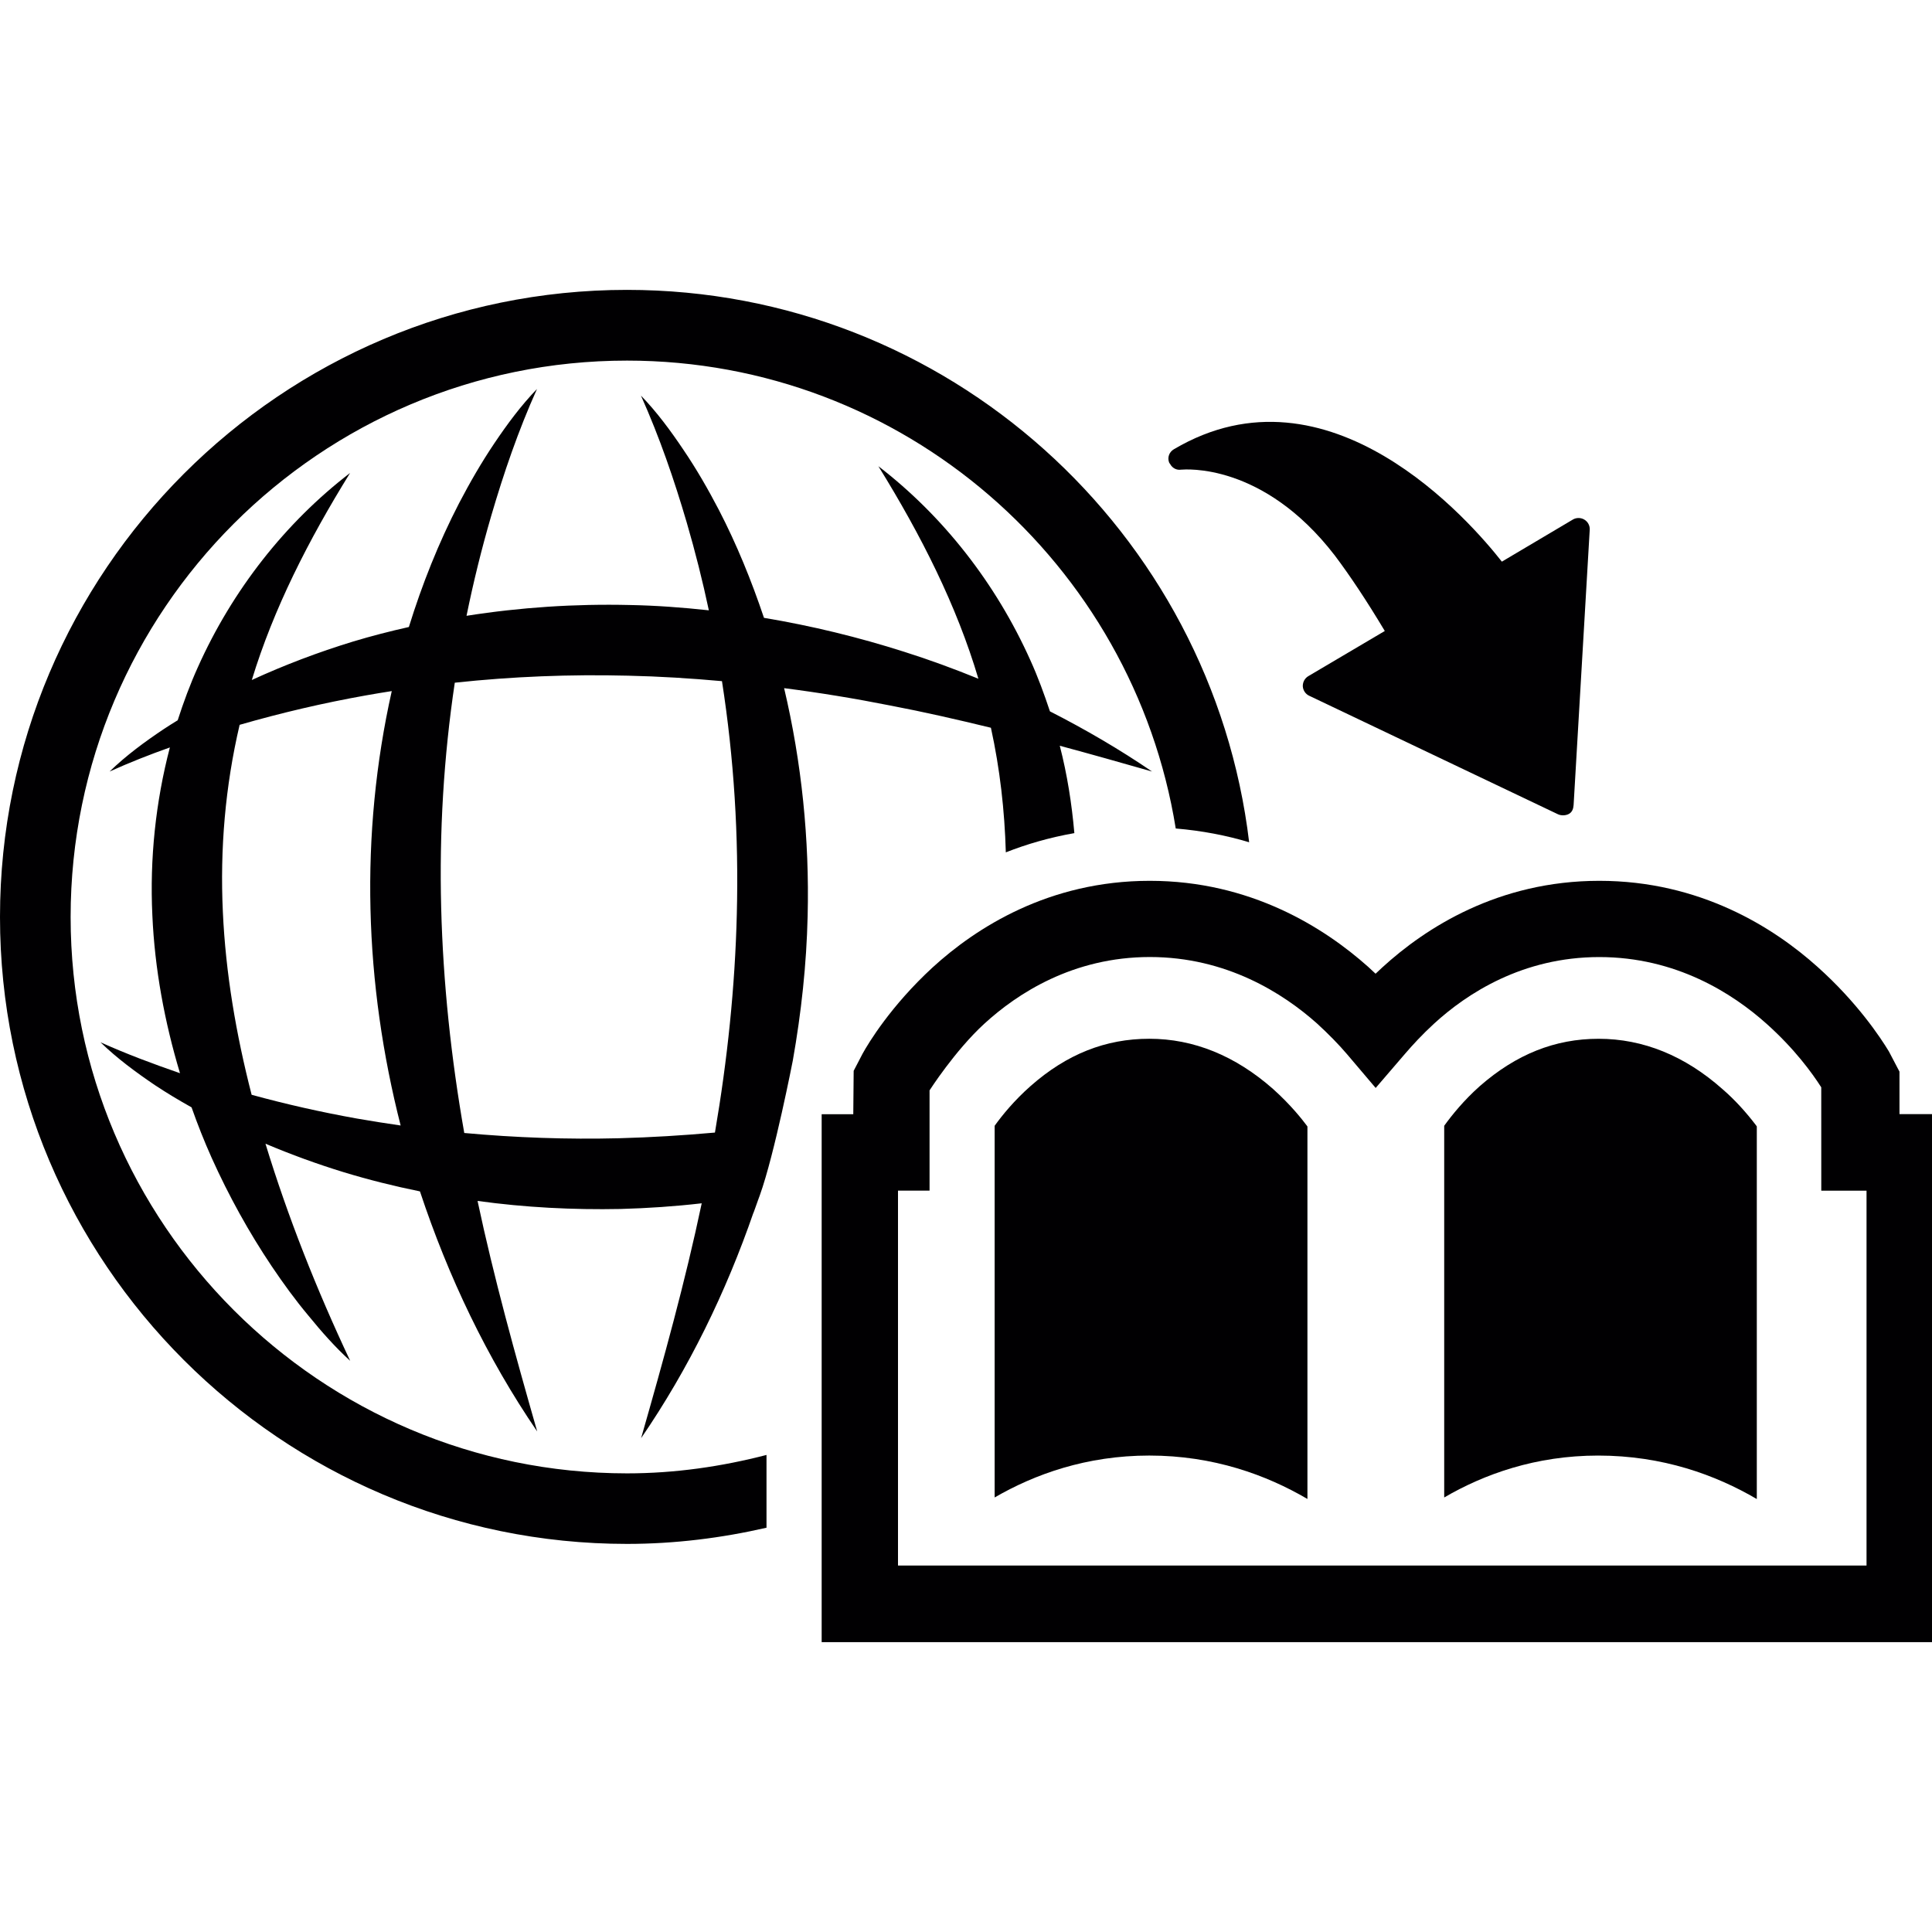 <?xml version="1.0" encoding="iso-8859-1"?>
<!-- Generator: Adobe Illustrator 18.1.1, SVG Export Plug-In . SVG Version: 6.00 Build 0)  -->
<svg version="1.1" id="Capa_1" xmlns="http://www.w3.org/2000/svg" xmlns:xlink="http://www.w3.org/1999/xlink" x="0px" y="0px"
	 viewBox="0 0 492.355 492.355" style="enable-background:new 0 0 492.355 492.355;" xml:space="preserve">
<g>
	<g>
		<path style="fill:#010002;" d="M226.894,179.8c8.576,1.632,17.111,3.592,25.633,5.661c2.296,10.486,3.496,21.085,3.798,31.757
			c5.34-2.108,11.17-3.789,17.465-4.909c-0.654-7.489-1.83-14.974-3.713-22.26c7.823,2.109,15.621,4.31,23.516,6.568
			c-8.316-5.675-17.043-10.755-26.027-15.336c-1.461-4.392-3.061-8.788-4.973-12.994c-8.809-19.657-22.272-36.804-38.743-49.478
			c10.898,17.61,19.938,35.479,25.483,54.16c-6.201-2.525-12.51-4.849-18.887-6.86c-11.663-3.723-23.598-6.632-35.751-8.658
			c-3.182-9.457-6.938-18.709-11.512-27.538c-2.731-5.229-5.667-10.344-8.986-15.239c-3.291-4.909-6.773-9.635-10.856-13.859
			c4.766,10.657,8.48,21.479,11.676,32.378c2.171,7.449,4.042,14.879,5.626,22.342c-6.706-0.725-13.411-1.229-20.143-1.353
			c-13.915-0.328-27.872,0.587-41.61,2.751c1.734-8.515,3.811-16.961,6.282-25.436c3.195-10.91,6.896-21.746,11.676-32.37
			c-4.069,4.205-7.565,8.943-10.856,13.825c-3.305,4.91-6.255,10.031-8.986,15.254c-5.203,10.059-9.45,20.718-12.809,31.58
			c-4.807,1.079-9.546,2.294-14.23,3.708c-8.822,2.696-17.466,5.969-25.796,9.799c5.544-18.177,14.407-35.603,25.045-52.762
			c-16.497,12.673-29.989,29.847-38.784,49.478c-1.98,4.377-3.66,8.938-5.148,13.547c-1.174,0.729-2.362,1.447-3.496,2.212
			c-4.875,3.258-9.641,6.754-13.861,10.852c5.066-2.288,10.201-4.31,15.363-6.139c-3.633,13.888-5.148,28.377-4.466,42.723
			c0.601,13.73,3.127,27.265,7.046,40.293c-6.8-2.352-13.601-4.877-20.266-7.882c4.22,4.1,8.972,7.595,13.833,10.897
			c3.059,2.035,6.173,3.894,9.382,5.692c1.543,4.386,3.25,8.687,5.135,12.894c4.356,9.668,9.464,18.914,15.309,27.627
			c2.936,4.354,5.995,8.574,9.354,12.576c3.291,4.043,6.76,7.976,10.625,11.498c-8.645-18.354-15.896-36.707-21.59-55.334
			c6.514,2.758,13.178,5.188,19.992,7.278c6.378,1.938,12.851,3.552,19.378,4.875c7.21,21.739,17.07,42.457,29.879,61.181
			c-5.653-19.748-11.048-39.207-15.199-58.75c12.072,1.666,24.294,2.295,36.476,2.049c6.91-0.189,13.793-0.653,20.648-1.446
			c-4.206,19.966-9.682,39.713-15.445,59.854c12.12-17.677,21.625-37.171,28.68-57.607c-0.285,0.859-0.085,0.349,1.581-4.311
			c3.755-10.461,8.398-34.306,8.398-34.306c2.158-12.182,3.496-24.473,3.783-36.855c0.478-19.508-1.516-39.099-5.995-58.053
			C208.826,176.524,217.882,178.012,226.894,179.8z M90.933,285.048c-9-1.611-17.931-3.619-26.807-6.051
			c-3.974-15.445-6.623-31-7.333-46.607c-0.751-16.024,0.601-31.996,4.274-47.673c10.665-3.073,21.385-5.579,32.214-7.505
			c2.185-0.396,4.356-0.744,6.555-1.093c-4.083,18.21-5.872,36.934-5.422,55.587c0.438,18.642,3.1,37.145,7.688,55.117
			C98.377,286.277,94.634,285.702,90.933,285.048z M187.77,232.965c-0.451,18.585-2.405,37.171-5.573,55.661
			c-8.153,0.735-16.319,1.229-24.485,1.447c-13.137,0.327-26.315-0.14-39.398-1.339c-3.359-19.094-5.394-38.267-5.886-57.479
			c-0.492-19.126,0.628-38.259,3.469-57.273c14.68-1.584,29.415-2.157,44.137-1.789c7.988,0.178,15.991,0.67,23.953,1.395
			C187.06,193.279,188.275,213.121,187.77,232.965z M192.477,307.665c0.342-1.006,0.684-2.012,1.014-3.022
			C193.513,304.632,192.931,306.329,192.477,307.665z"/>
		<path style="fill:#010002;" d="M17.999,233.696c0-78.229,63.597-141.8,141.792-141.8c70.507,0,128.969,51.758,139.838,119.238
			c6.688,0.562,12.945,1.774,18.709,3.51c-9.465-79.156-76.897-140.773-158.548-140.773C71.681,73.871,0,145.579,0,233.695
			c0,88.089,71.681,159.757,159.79,159.757c12.236,0,24.104-1.503,35.547-4.125v-18.546c-11.389,2.947-23.27,4.695-35.547,4.695
			C81.594,375.45,17.999,311.841,17.999,233.696z"/>
		<path style="fill:#010002;" d="M298.223,118.293c0.562,1.011,1.625,1.569,2.758,1.398c1.027-0.059,20.884-1.891,39.183,21.87
			c3.821,5.08,8.026,11.368,12.739,19.241l-19.516,11.525c-0.889,0.547-1.406,1.51-1.379,2.574c0.068,1.045,0.695,1.96,1.598,2.391
			l63.406,30.207c0.859,0.416,2.094,0.361,2.898-0.13c0.791-0.484,1.047-1.324,1.112-2.232l4.109-70.146
			c0.055-1.051-0.463-2.015-1.353-2.562c-0.899-0.546-2.034-0.546-2.896-0.055l-18.145,10.757
			c-7.884-10.044-44.041-52.022-83.591-28.638c-1.159,0.684-1.692,2.034-1.217,3.34
			C298.031,118.033,298.115,118.143,298.223,118.293z"/>
		<path style="fill:#010002;" d="M484.069,283.921v-10.818l-2.704-5.158c-2.091-3.469-8.058-12.5-18.201-21.563
			c-11.172-10.023-29.922-21.912-55.597-21.912c-25.756,0-44.301,11.997-55.319,22.089c-0.588,0.547-1.146,1.094-1.693,1.584
			c-0.615-0.572-1.256-1.188-1.896-1.762c-11.24-10.022-30.021-21.911-55.65-21.911c-25.77,0-44.328,11.997-55.361,22.089
			c-10.57,9.737-16.333,19.241-17.835,21.985l-2.262,4.346l-0.1,11.059h-8.057v134.535h282.961V283.921H484.069z M475.67,398.97
			h-0.002H228.847v-95.547h8.043v-25.551c0,0,6.473-10.119,13.916-16.947c8.467-7.776,22.697-17.036,42.226-17.036
			c19.529,0,33.977,9.26,42.579,16.919c2.99,2.738,5.546,5.361,7.619,7.791l7.349,8.658l7.416-8.631
			c2.035-2.375,4.491-5.025,7.416-7.715c8.438-7.751,22.627-17.01,42.153-17.01c19.517,0,33.949,9.23,42.638,17.01
			c7.153,6.391,11.646,12.604,13.928,16.182l0.008,26.344h11.533L475.67,398.97L475.67,398.97z"/>
		<path style="fill:#010002;" d="M324.409,277.501c-9.601-8.453-20.198-12.781-31.519-12.781c-11.117,0-21.019,3.903-30.248,12.043
			c-4.151,3.66-7.237,7.445-9.164,10.133v94.721c10.186-5.901,23.379-10.681,39.412-10.681c16.36,0,29.853,4.946,40.299,11.063
			v-94.898c-0.026-0.025-0.041-0.096-0.067-0.123C331.907,285.353,329.013,281.626,324.409,277.501z"/>
		<path style="fill:#010002;" d="M447.502,286.766c-2.553-3.358-5.461-6.559-8.533-9.205c-9.588-8.508-20.213-12.836-31.588-12.836
			c-11.072,0-20.974,3.929-30.273,12.069c-4.084,3.631-7.128,7.416-9.065,10.104v94.72c10.169-5.927,23.31-10.679,39.231-10.679
			c16.447,0,29.959,4.938,40.434,11.079v-94.953C447.641,286.983,447.571,286.846,447.502,286.766z"/>
		<polygon style="fill:#010002;" points="447.707,382.032 447.723,382.032 447.723,382.027 447.707,382.018 		"/>
	</g>
	<path style="fill:#010002;" d="M311.75,288.893c-3.329-5.144-10.963-8.467-19.447-8.467s-16.117,3.323-19.446,8.467l-8.395-5.434
		c5.203-8.039,15.871-13.033,27.841-13.033c11.971,0,22.639,4.994,27.842,13.033L311.75,288.893z"/>
</g>
<g>
</g>
<g>
</g>
<g>
</g>
<g>
</g>
<g>
</g>
<g>
</g>
<g>
</g>
<g>
</g>
<g>
</g>
<g>
</g>
<g>
</g>
<g>
</g>
<g>
</g>
<g>
</g>
<g>
</g>
</svg>
